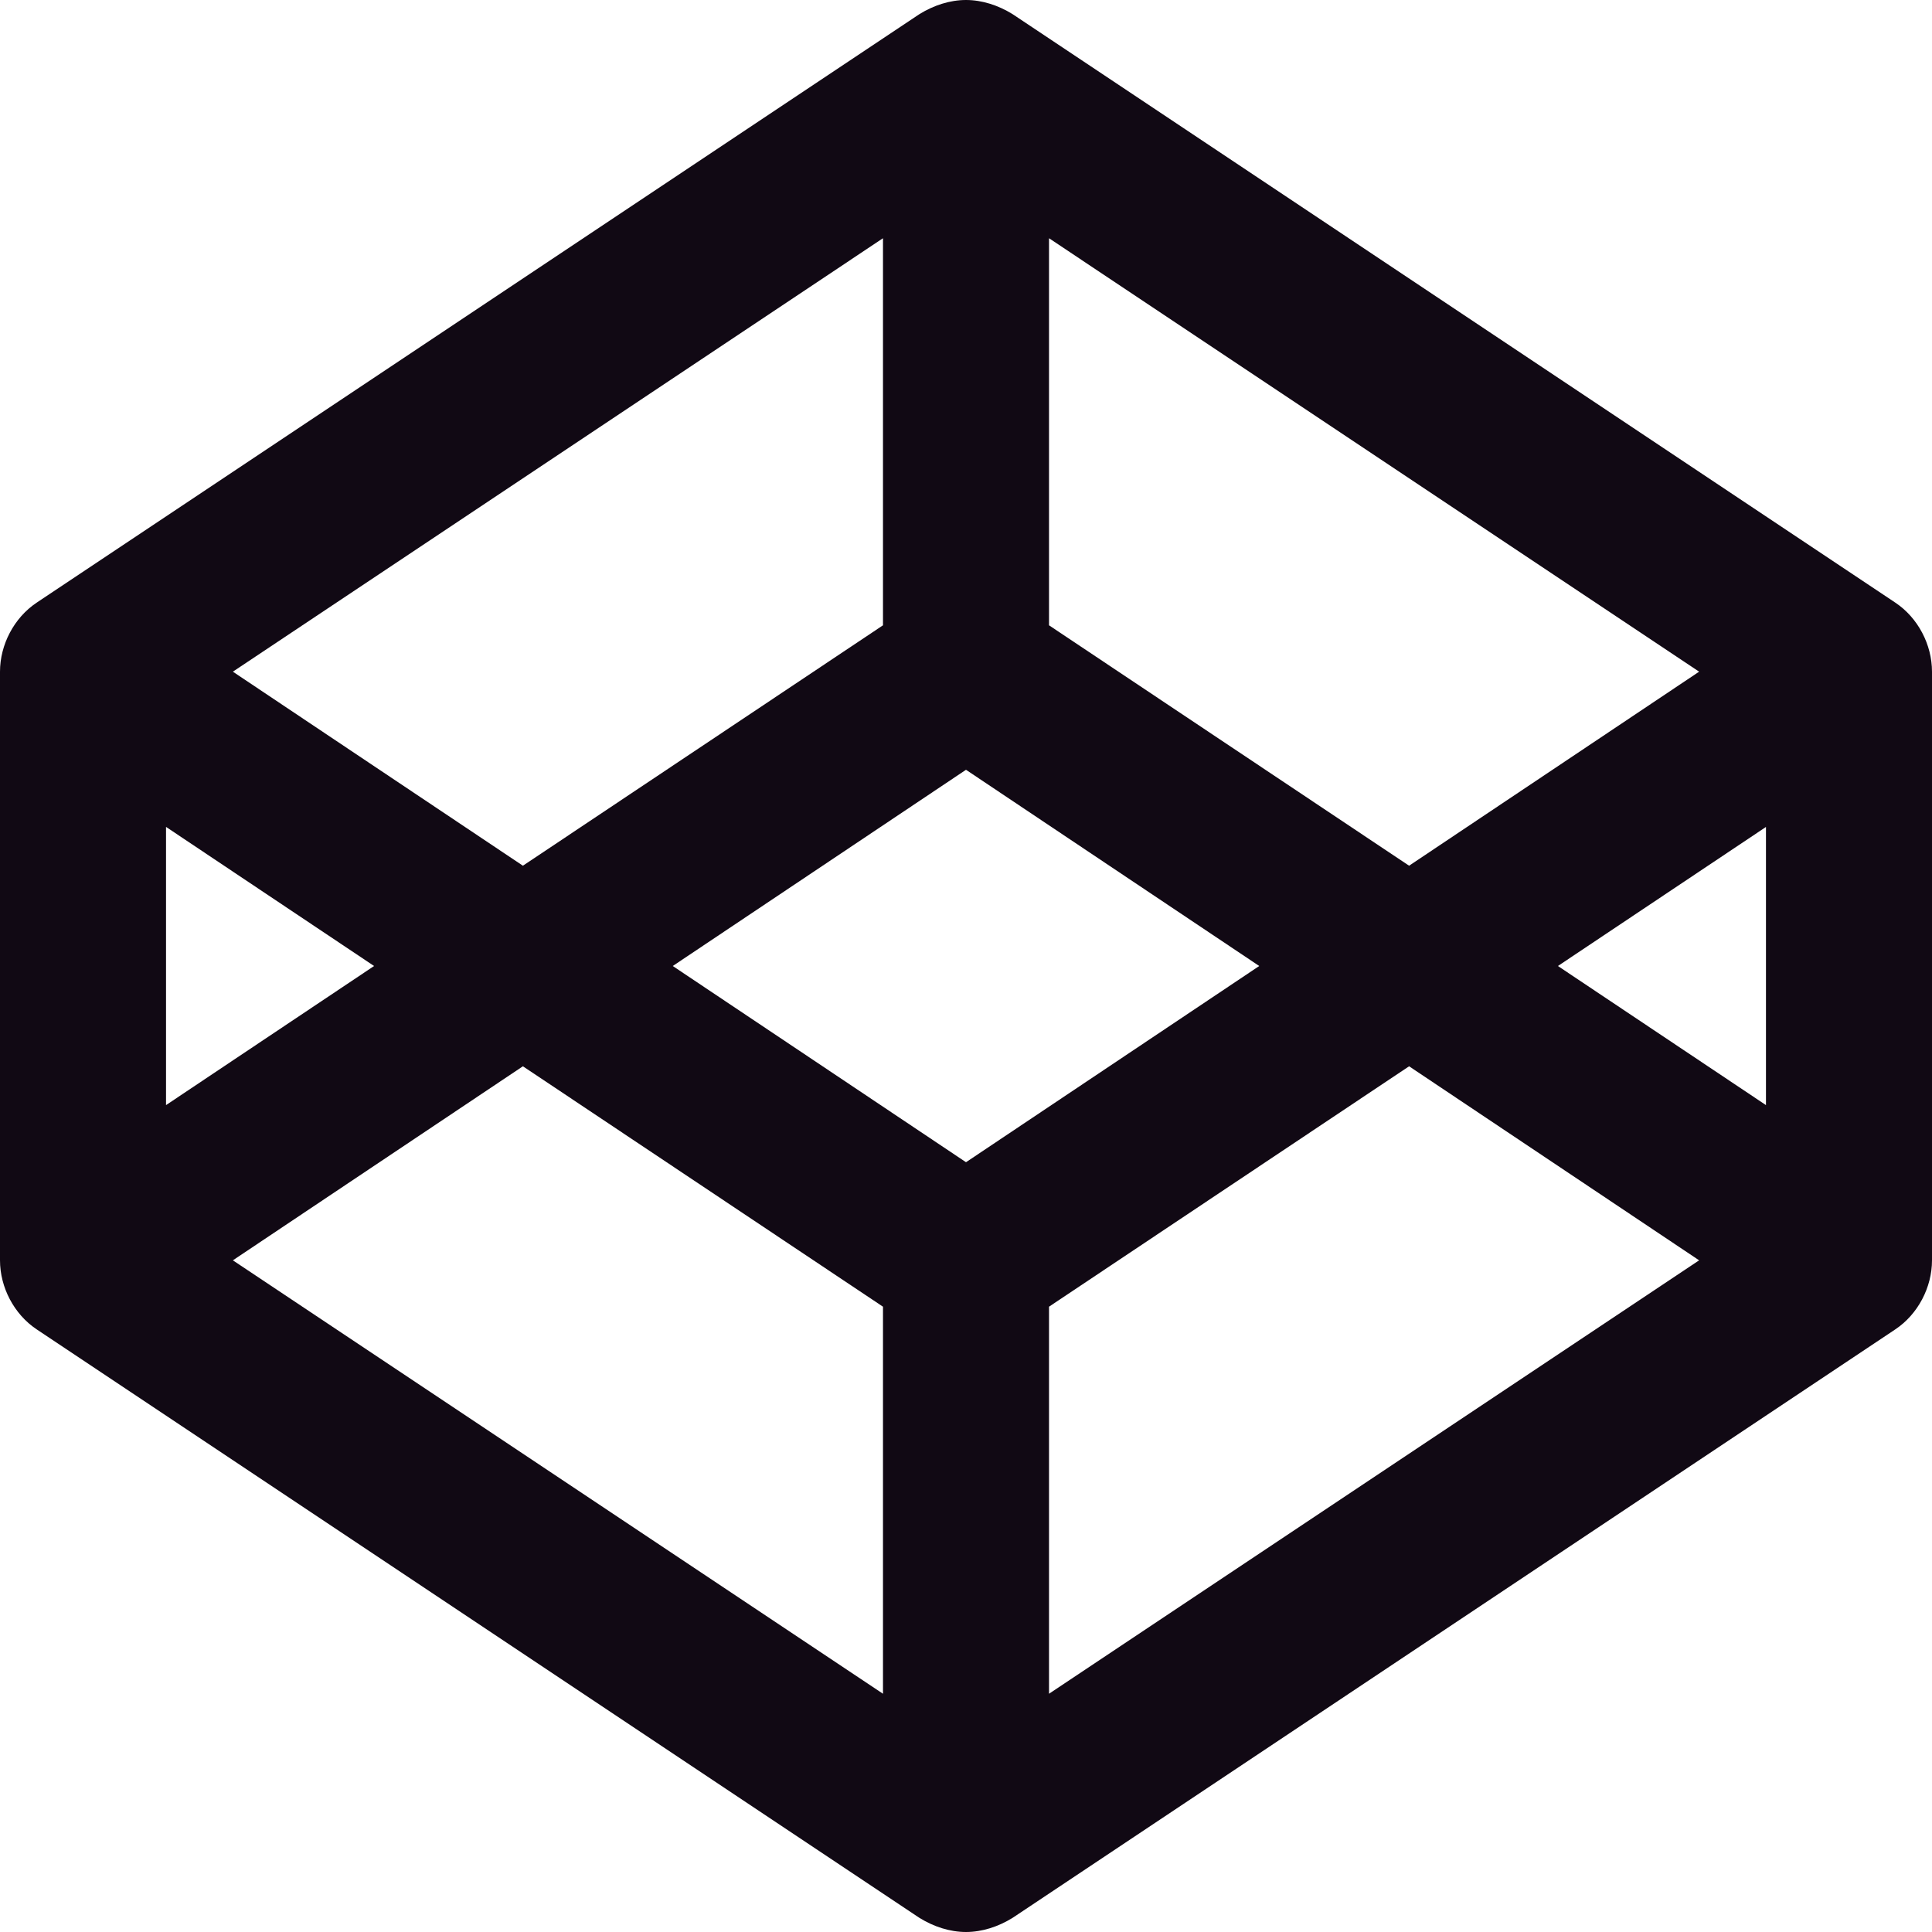 <svg version="1.1" xmlns="http://www.w3.org/2000/svg" width="32" height="32" viewBox="0 0 32 32">
<title>codepen</title>
<path fill="#110914" d="M3.857 20.875l10.768 7.179v-6.411l-5.964-3.982zM2.75 18.304l3.446-2.304-3.446-2.304v4.607zM17.375 28.054l10.768-7.179-4.804-3.214-5.964 3.982v6.411zM16 19.25l4.857-3.25-4.857-3.25-4.857 3.25zM8.661 14.339l5.964-3.982v-6.411l-10.768 7.179zM25.804 16l3.446 2.304v-4.607zM23.339 14.339l4.804-3.214-10.768-7.179v6.411zM32 11.125v9.75c0 0.446-0.232 0.893-0.607 1.143l-14.625 9.75c-0.232 0.143-0.5 0.232-0.768 0.232s-0.536-0.089-0.768-0.232l-14.625-9.75c-0.375-0.25-0.607-0.696-0.607-1.143v-9.75c0-0.446 0.232-0.893 0.607-1.143l14.625-9.75c0.232-0.143 0.5-0.232 0.768-0.232s0.536 0.089 0.768 0.232l14.625 9.75c0.375 0.25 0.607 0.696 0.607 1.143z"></path>
</svg>
